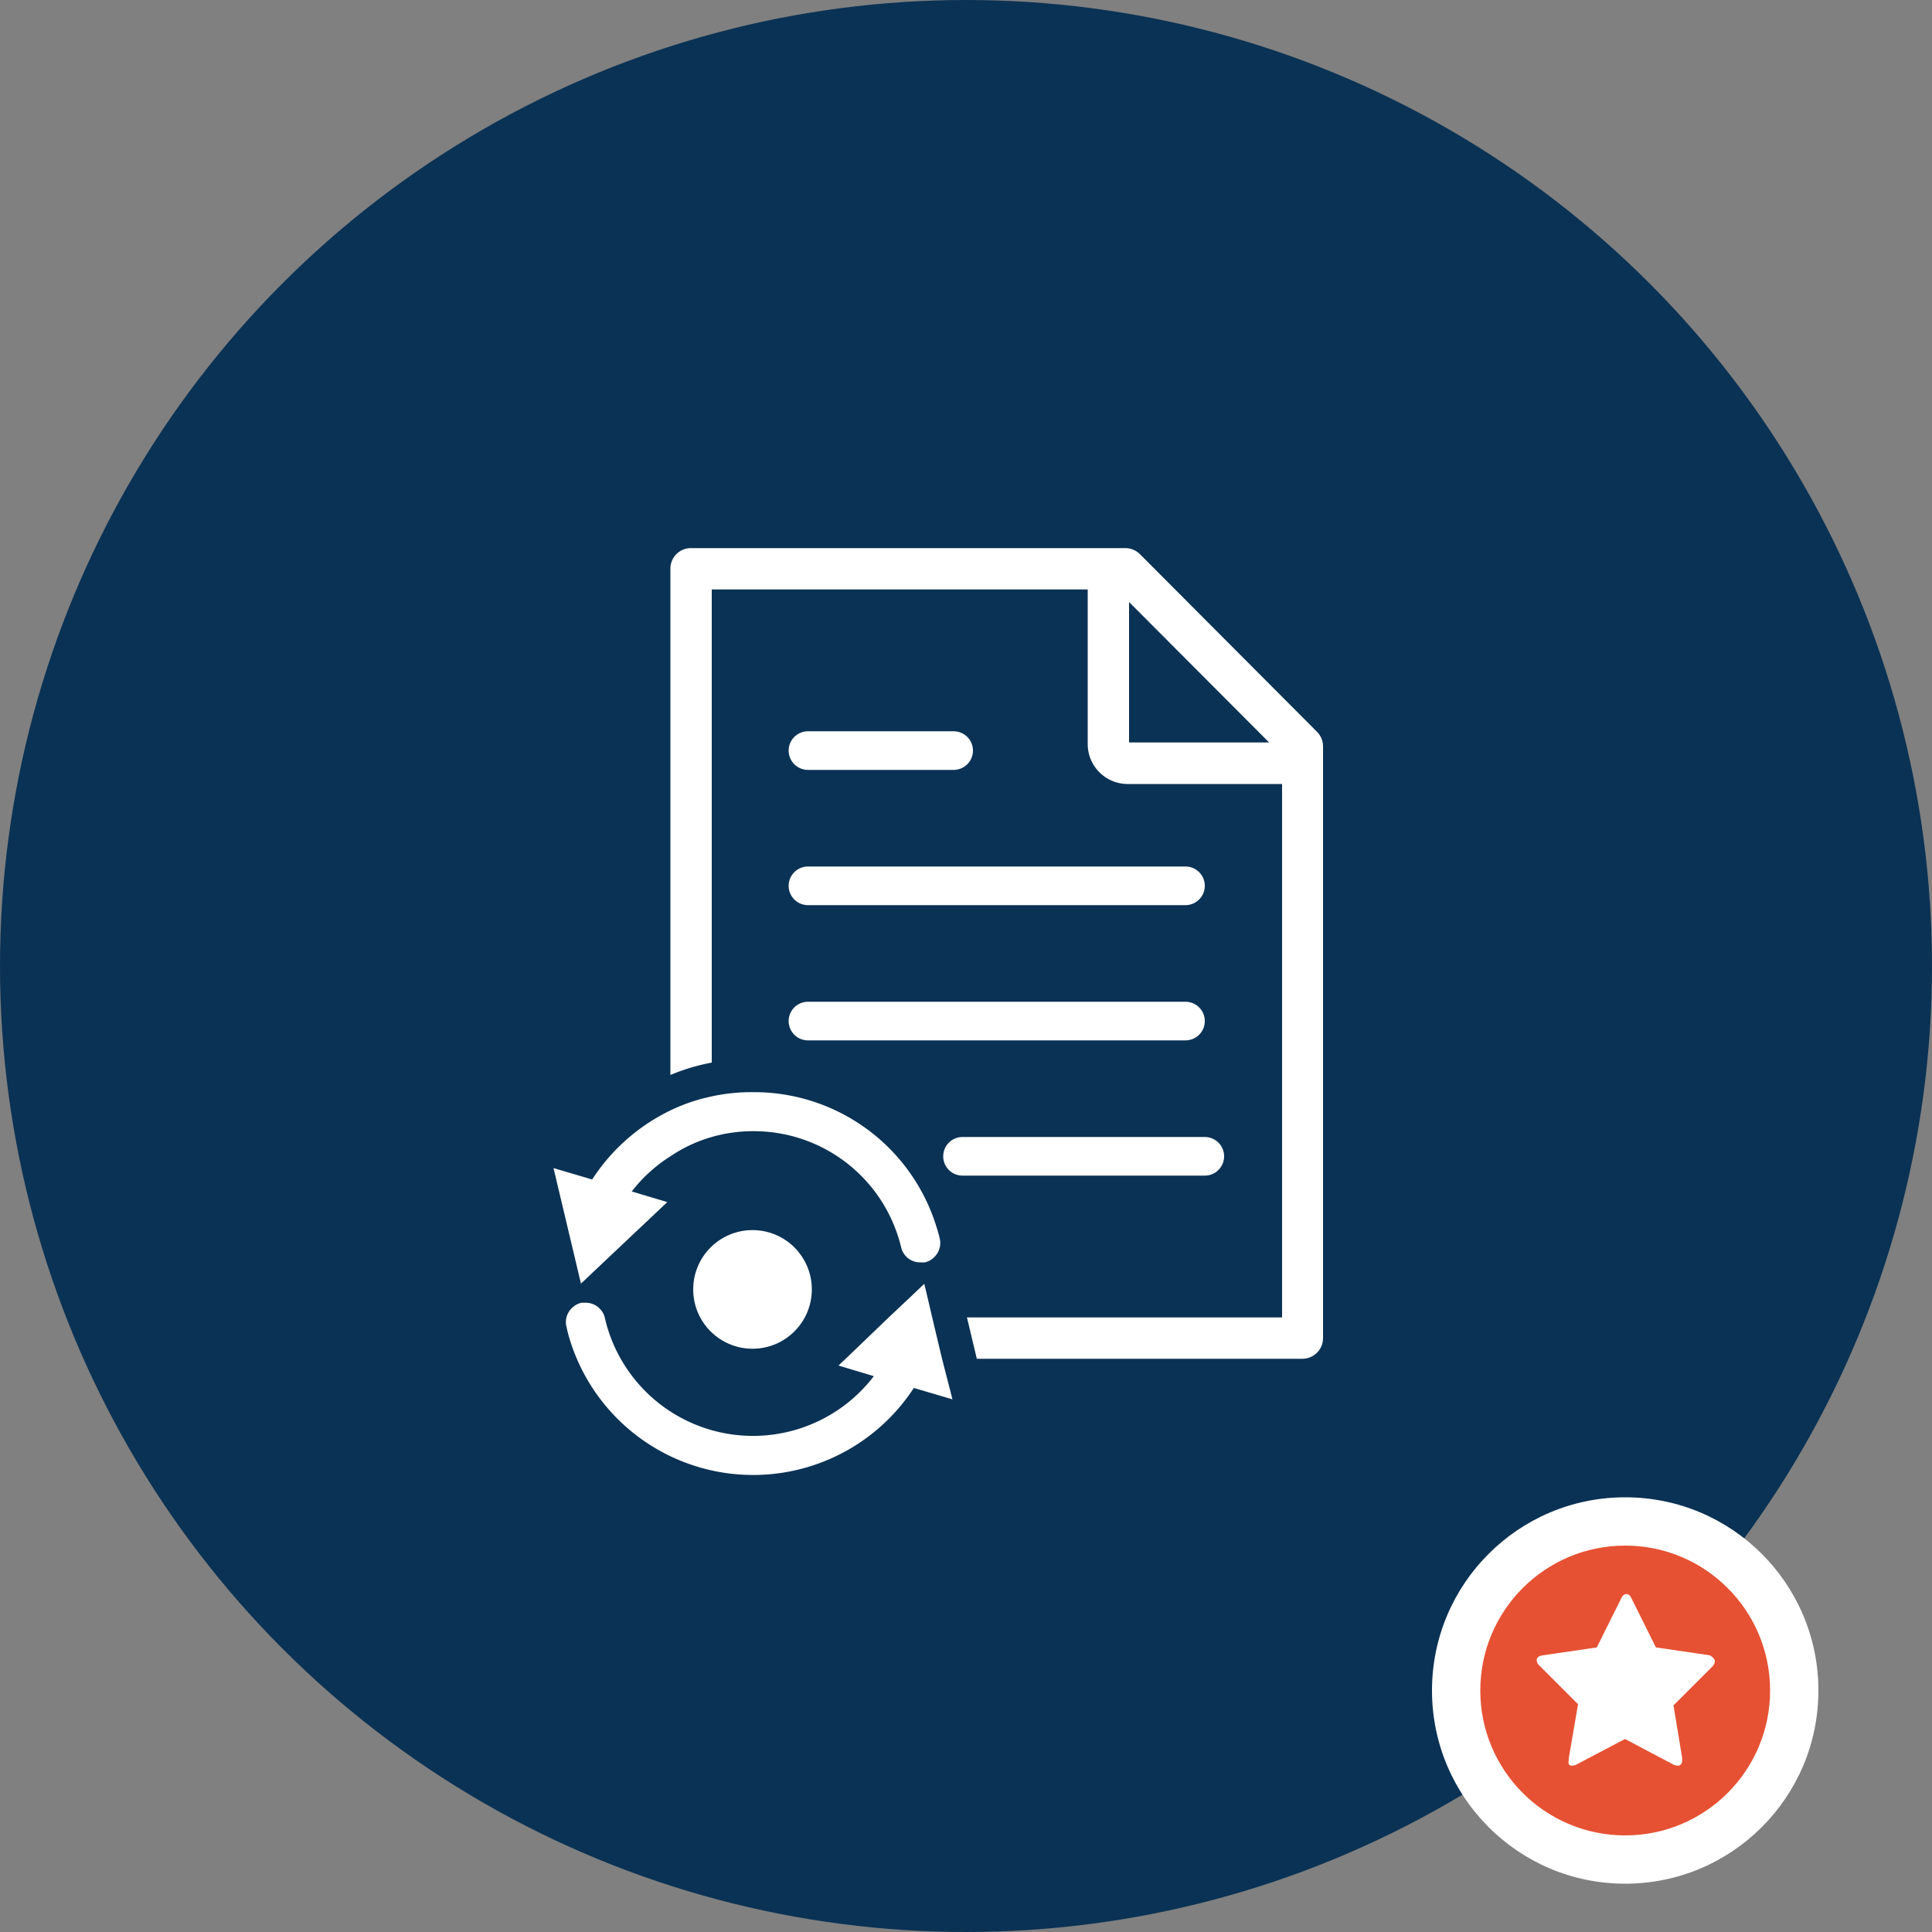 <svg xmlns="http://www.w3.org/2000/svg" viewBox="0 0 100 100">
  <rect x="0" y="0" width="100" height="100" fill="#808080" stroke="none"/>
  <title>faster-document-turnaround</title>
  <g id="Layer_2" data-name="Layer 2">
    <g id="Layer_1-2" data-name="Layer 1">
      <g>
        <circle cx="50" cy="50" r="50" fill="#0a3254"/>
        <g>
          <circle cx="84.12" cy="87.5" r="10" fill="#fff"/>
          <circle cx="84.12" cy="87.5" r="7.5" fill="#e65133"/>
          <path d="M88.76,86a.44.44,0,0,1-.14.27l-2,2L87.07,91s0,.06,0,.11a.32.32,0,0,1-.06.2.19.19,0,0,1-.17.08.53.53,0,0,1-.23-.06l-2.5-1.32-2.51,1.32a.49.49,0,0,1-.22.06.19.19,0,0,1-.18-.08.39.39,0,0,1,0-.2.54.54,0,0,1,0-.11l.48-2.79-2-2a.39.39,0,0,1-.14-.27c0-.14.1-.23.31-.26l2.8-.41,1.26-2.53c.07-.16.16-.23.27-.23s.2.07.27.23l1.26,2.53,2.8.41C88.66,85.78,88.76,85.87,88.76,86Z" fill="#fff"/>
        </g>
        <g>
          <g>
            <path d="M68.17,37.88,59,28.68a1.08,1.08,0,0,0-.76-.31H35.77a1.06,1.06,0,0,0-1.07,1.07v26.2A10.5,10.5,0,0,1,36.84,55V30.51H56.3v8a2.07,2.07,0,0,0,2.06,2.07h8V68.19H50.05l.51,2.14H67.41a1.07,1.07,0,0,0,1.07-1.07V38.64A1.07,1.07,0,0,0,68.17,37.88Zm-9.73.55V31.16l7.25,7.27Z" fill="#fff"/>
            <line x1="41.82" y1="38.85" x2="49.36" y2="38.85" fill="none" stroke="#fff" stroke-linecap="round" stroke-miterlimit="10" stroke-width="2"/>
            <line x1="41.82" y1="45.85" x2="61.36" y2="45.85" fill="none" stroke="#fff" stroke-linecap="round" stroke-miterlimit="10" stroke-width="2"/>
            <line x1="41.82" y1="52.85" x2="61.36" y2="52.85" fill="none" stroke="#fff" stroke-linecap="round" stroke-miterlimit="10" stroke-width="2"/>
            <line x1="49.82" y1="59.85" x2="62.36" y2="59.85" fill="none" stroke="#fff" stroke-linecap="round" stroke-miterlimit="10" stroke-width="2"/>
          </g>
          <path d="M49.3,72.43l-2-.59A9.93,9.93,0,0,1,29.5,69.36q-.11-.35-.18-.69a1,1,0,0,1,.21-.89,1.06,1.06,0,0,1,.56-.35l.23,0h0a1,1,0,0,1,.81.41.88.88,0,0,1,.18.39,7.87,7.87,0,0,0,13.92,3l-1.83-.55.36-.34L46,68.19l1.19-1.12.65-.62.15.62.26,1.12.51,2.14Z" fill="#fff"/>
          <path d="M48.42,65a1,1,0,0,1-.55.34l-.1,0h-.14a1,1,0,0,1-.76-.34,1,1,0,0,1-.23-.45,7.84,7.84,0,0,0-7.65-6,7.7,7.7,0,0,0-2.15.3,7.53,7.53,0,0,0-2.14,1,7.74,7.74,0,0,0-2,1.82l1.84.55-3.73,3.52-.74.7-.17-.72-1.25-5.26,2,.59a10,10,0,0,1,4-3.55,9.18,9.18,0,0,1,2.14-.74A9.64,9.64,0,0,1,39,56.53a9.87,9.87,0,0,1,9.48,7,5.5,5.5,0,0,1,.16.58A1,1,0,0,1,48.42,65Z" fill="#fff"/>
          <circle cx="38.95" cy="66.74" r="3.07" fill="#fff"/>
        </g>
      </g>
    </g>
  </g>
</svg>
